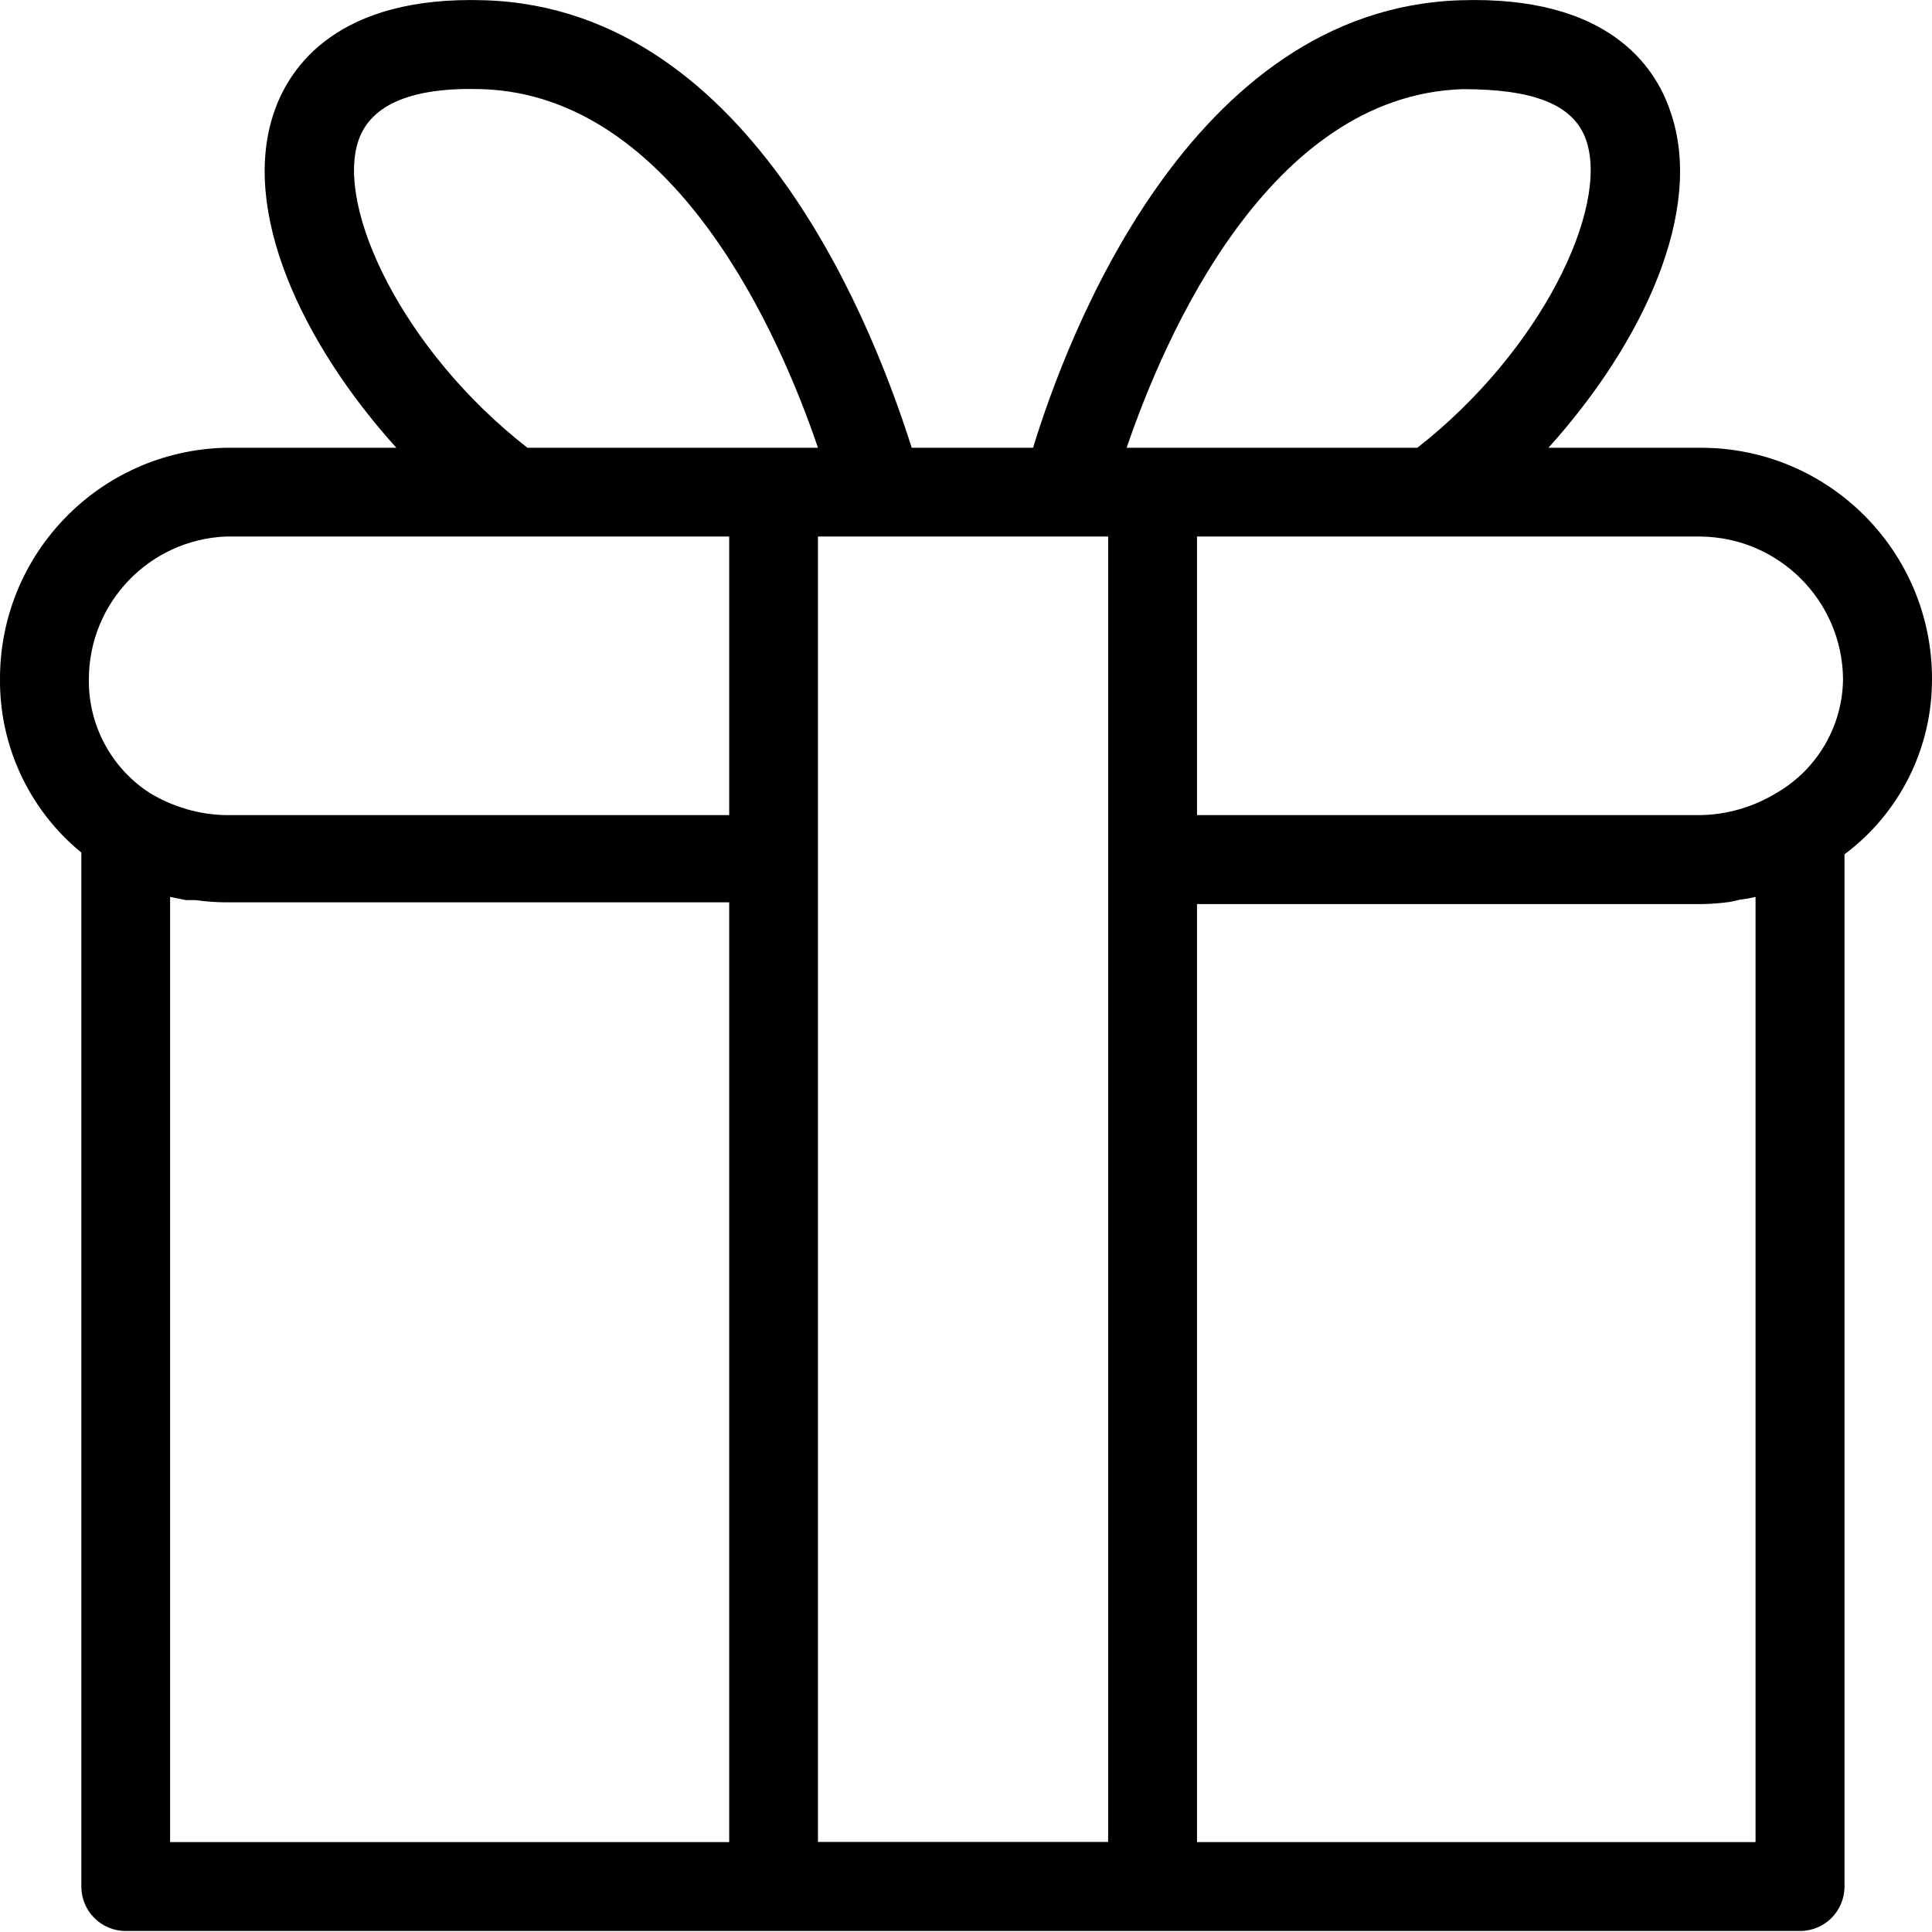 <svg width="21" height="21" viewBox="0 0 21 21" fill="none" xmlns="http://www.w3.org/2000/svg">
<path d="M21 7.378C21 5.992 19.876 4.867 18.488 4.867H16.831C17.855 3.731 18.536 2.283 18.154 1.205C17.991 0.722 17.478 -0.051 15.87 0.003C12.924 0.099 11.591 3.683 11.229 4.867H9.91C9.534 3.684 8.22 0.099 5.274 0.003C3.666 -0.051 3.149 0.732 2.984 1.205C2.603 2.283 3.283 3.731 4.308 4.867H2.449C1.086 4.901 -0.001 6.015 0 7.378C-0.007 8.109 0.318 8.804 0.884 9.267V20.506C0.884 20.773 1.1 20.989 1.367 20.989H19.566C19.833 20.989 20.049 20.773 20.049 20.506V9.286C20.651 8.837 21.003 8.129 21 7.378ZM20.033 7.378C20.029 7.887 19.757 8.357 19.318 8.614C19.068 8.768 18.782 8.854 18.488 8.86H13.011V5.832H18.488C19.337 5.843 20.023 6.529 20.033 7.378ZM15.899 0.969C16.657 0.969 17.106 1.129 17.241 1.525C17.493 2.254 16.758 3.809 15.406 4.867H12.246C12.659 3.659 13.788 1.037 15.899 0.969ZM3.897 1.525C4.033 1.129 4.492 0.945 5.24 0.969C7.346 1.037 8.481 3.659 8.891 4.867H5.733C4.375 3.809 3.646 2.254 3.897 1.525ZM2.449 5.832H7.926V8.86H2.449C2.158 8.853 1.876 8.769 1.627 8.619C1.207 8.347 0.957 7.877 0.966 7.377C0.97 6.55 1.622 5.871 2.449 5.832ZM1.849 9.749L2.023 9.784H2.129C2.235 9.799 2.341 9.807 2.449 9.808H7.926V20.023H1.849V9.749ZM8.891 9.344V5.832H12.045V20.021H8.891V9.344ZM19.082 20.023H13.011V9.827H18.488C18.595 9.826 18.701 9.818 18.807 9.803L18.918 9.778C18.974 9.772 19.028 9.762 19.082 9.749V20.023Z" fill="black"/>
</svg>
